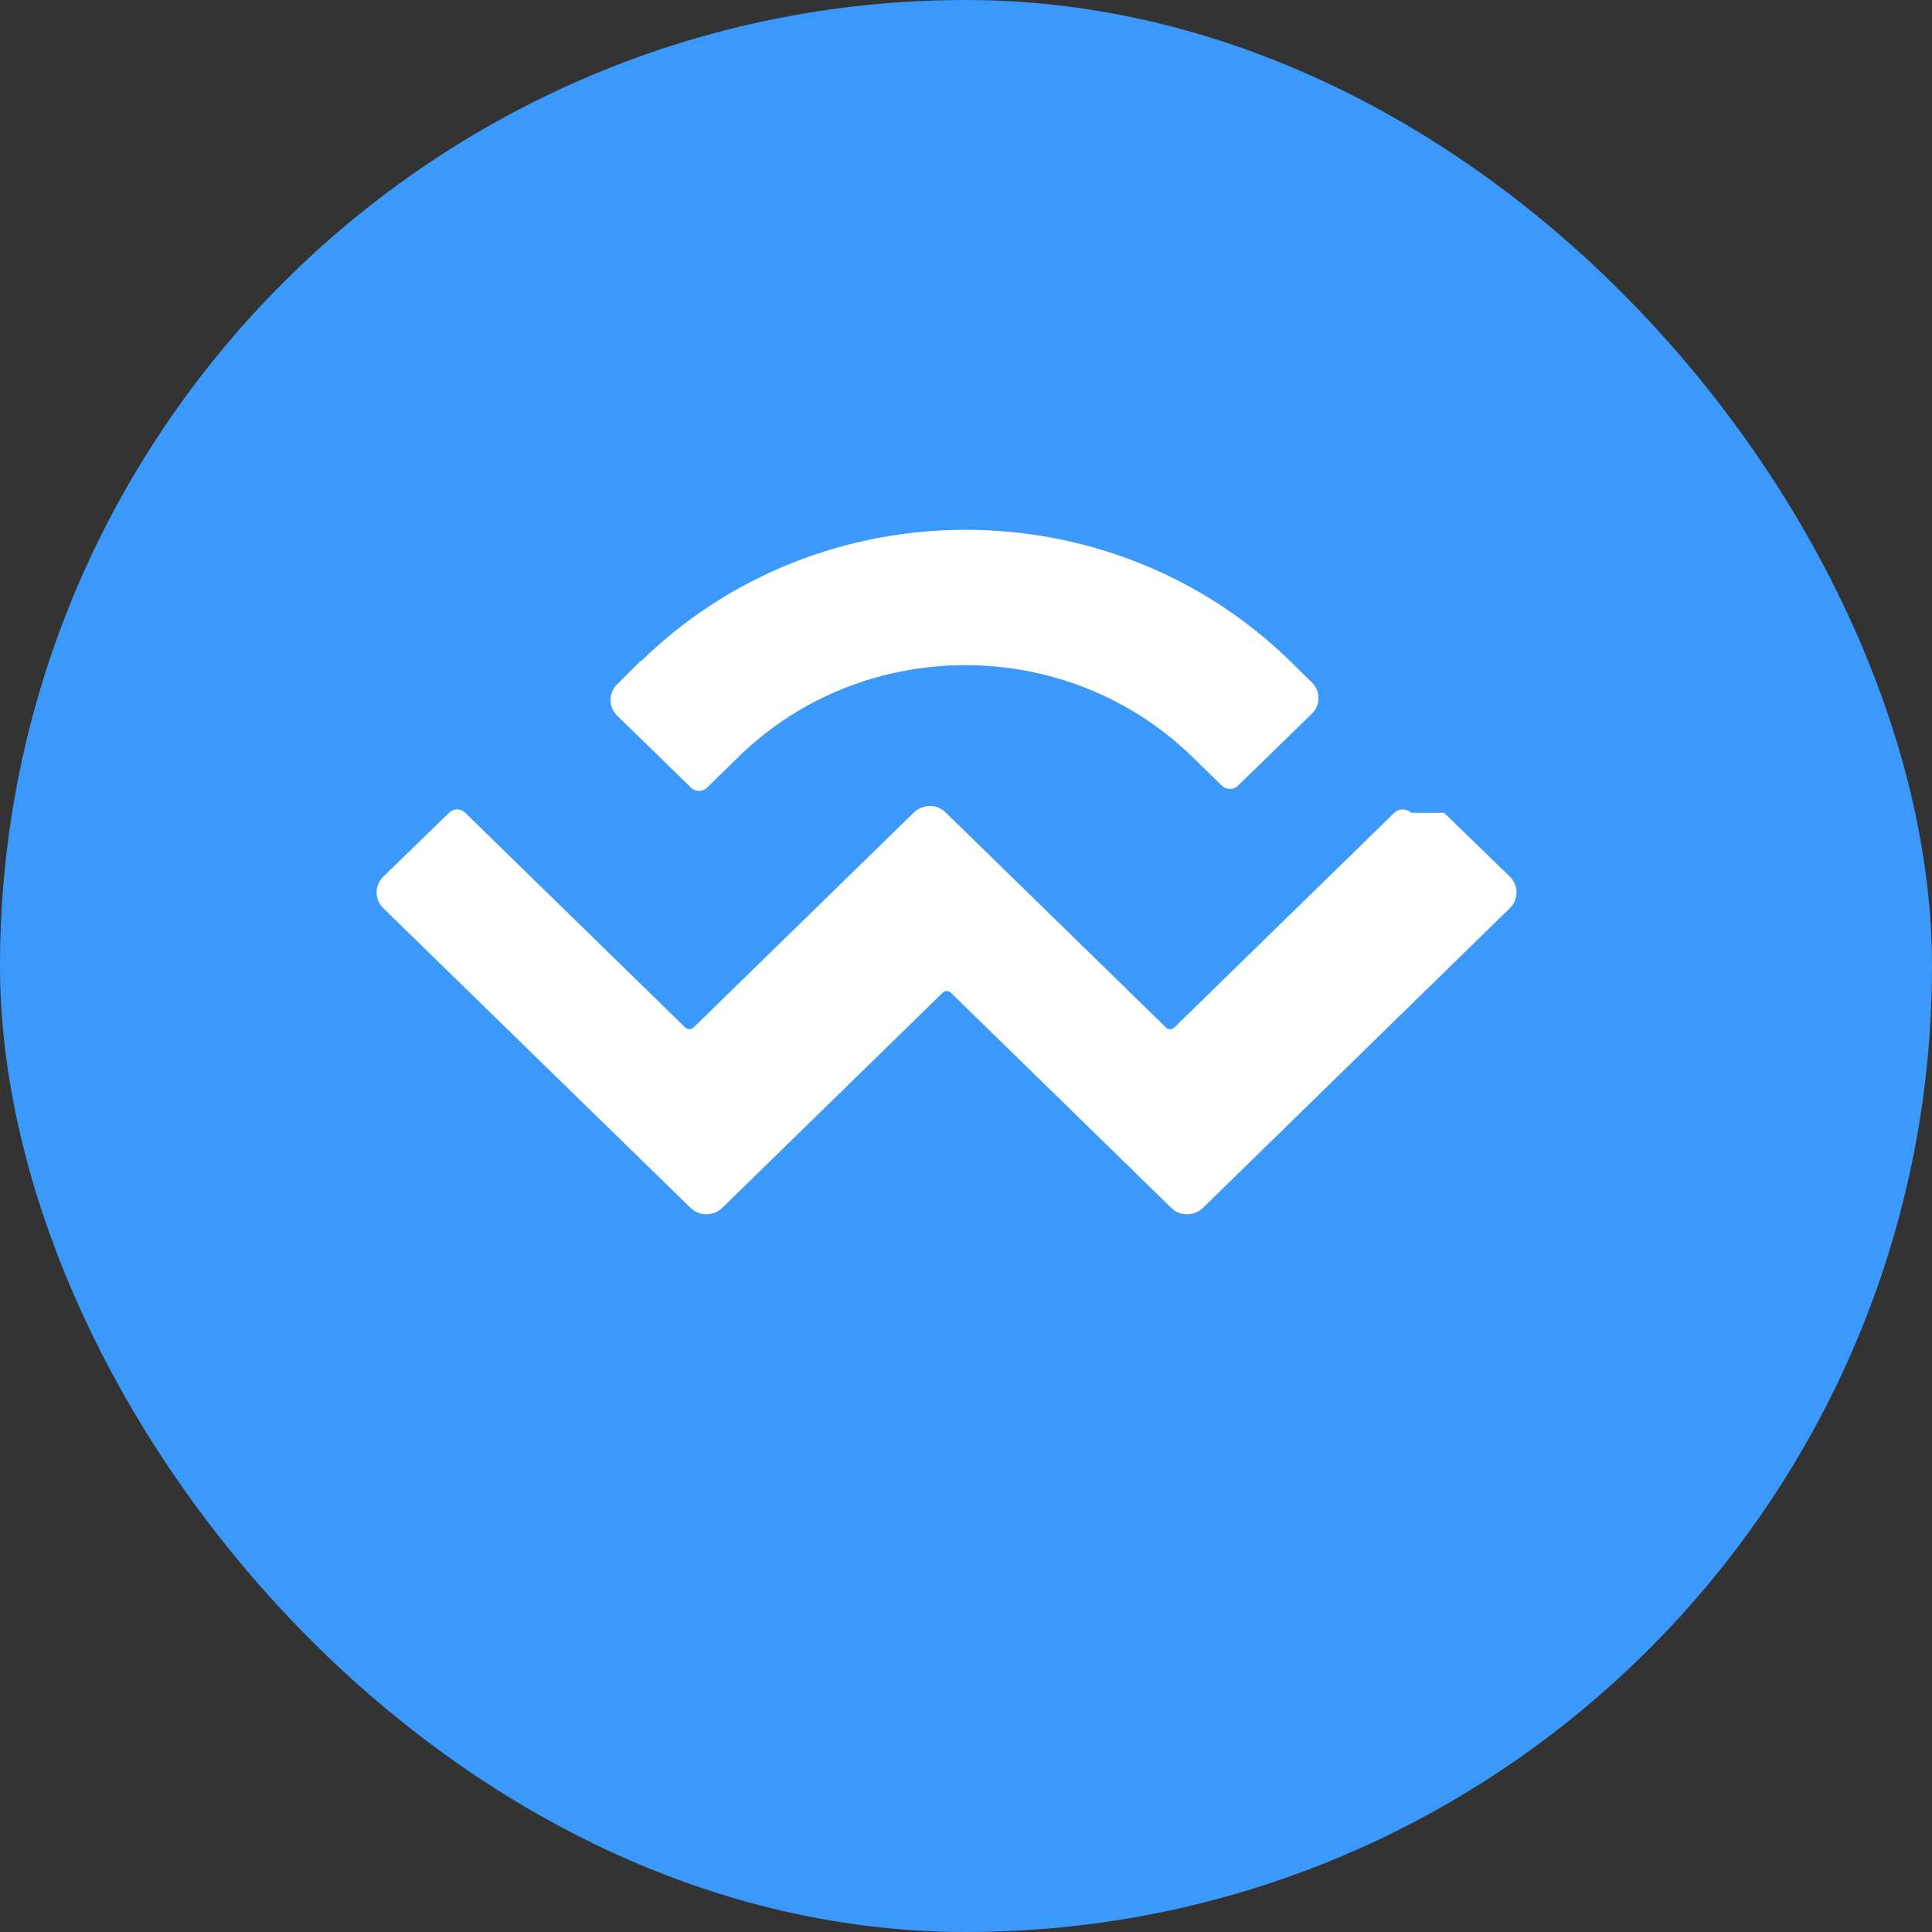 <?xml version="1.0" encoding="UTF-8"?>
<svg width="512" height="512" viewBox="0 0 512 512" fill="none" xmlns="http://www.w3.org/2000/svg">
  <rect x="0" y="0" width="512" height="512" fill="#333333" stroke="none"/>
  <rect width="512" height="512" rx="256" fill="#3B99FC"/>
  <path d="M169.9 175.2c47.5-46.4 124.5-46.4 172 0l5.7 5.6c2.4 2.3 2.4 6.1 0 8.4l-19.5 19c-1.2 1.2-3.1 1.2-4.3 0l-7.9-7.7c-33.2-32.3-87-32.3-120.1 0l-8.4 8.2c-1.2 1.2-3.1 1.2-4.3 0l-19.5-19c-2.4-2.3-2.4-6.1 0-8.4l5.9-5.9v-.2zm212.8 40.2l17.4 16.9c2.4 2.3 2.4 6.1 0 8.4L318.9 320c-1.2 1.2-2.8 1.8-4.3 1.8-1.7 0-3.1-.6-4.3-1.8l-58.3-56.9c-.6-.6-1.6-.6-2.2 0l-58.3 56.9c-1.2 1.2-2.8 1.8-4.3 1.8-1.7 0-3.1-.6-4.3-1.8l-81.3-79.3c-2.4-2.3-2.4-6.1 0-8.4l17.4-16.9c1.2-1.2 3.1-1.2 4.3 0l58.3 56.9c.6.6 1.6.6 2.2 0l58.3-56.9c1.2-1.2 2.8-1.8 4.3-1.8 1.7 0 3.1.6 4.3 1.8l58.3 56.9c.6.6 1.6.6 2.2 0l58.3-56.9c1.2-1.2 3.1-1.2 4.5 0z" fill="white"/>
</svg>